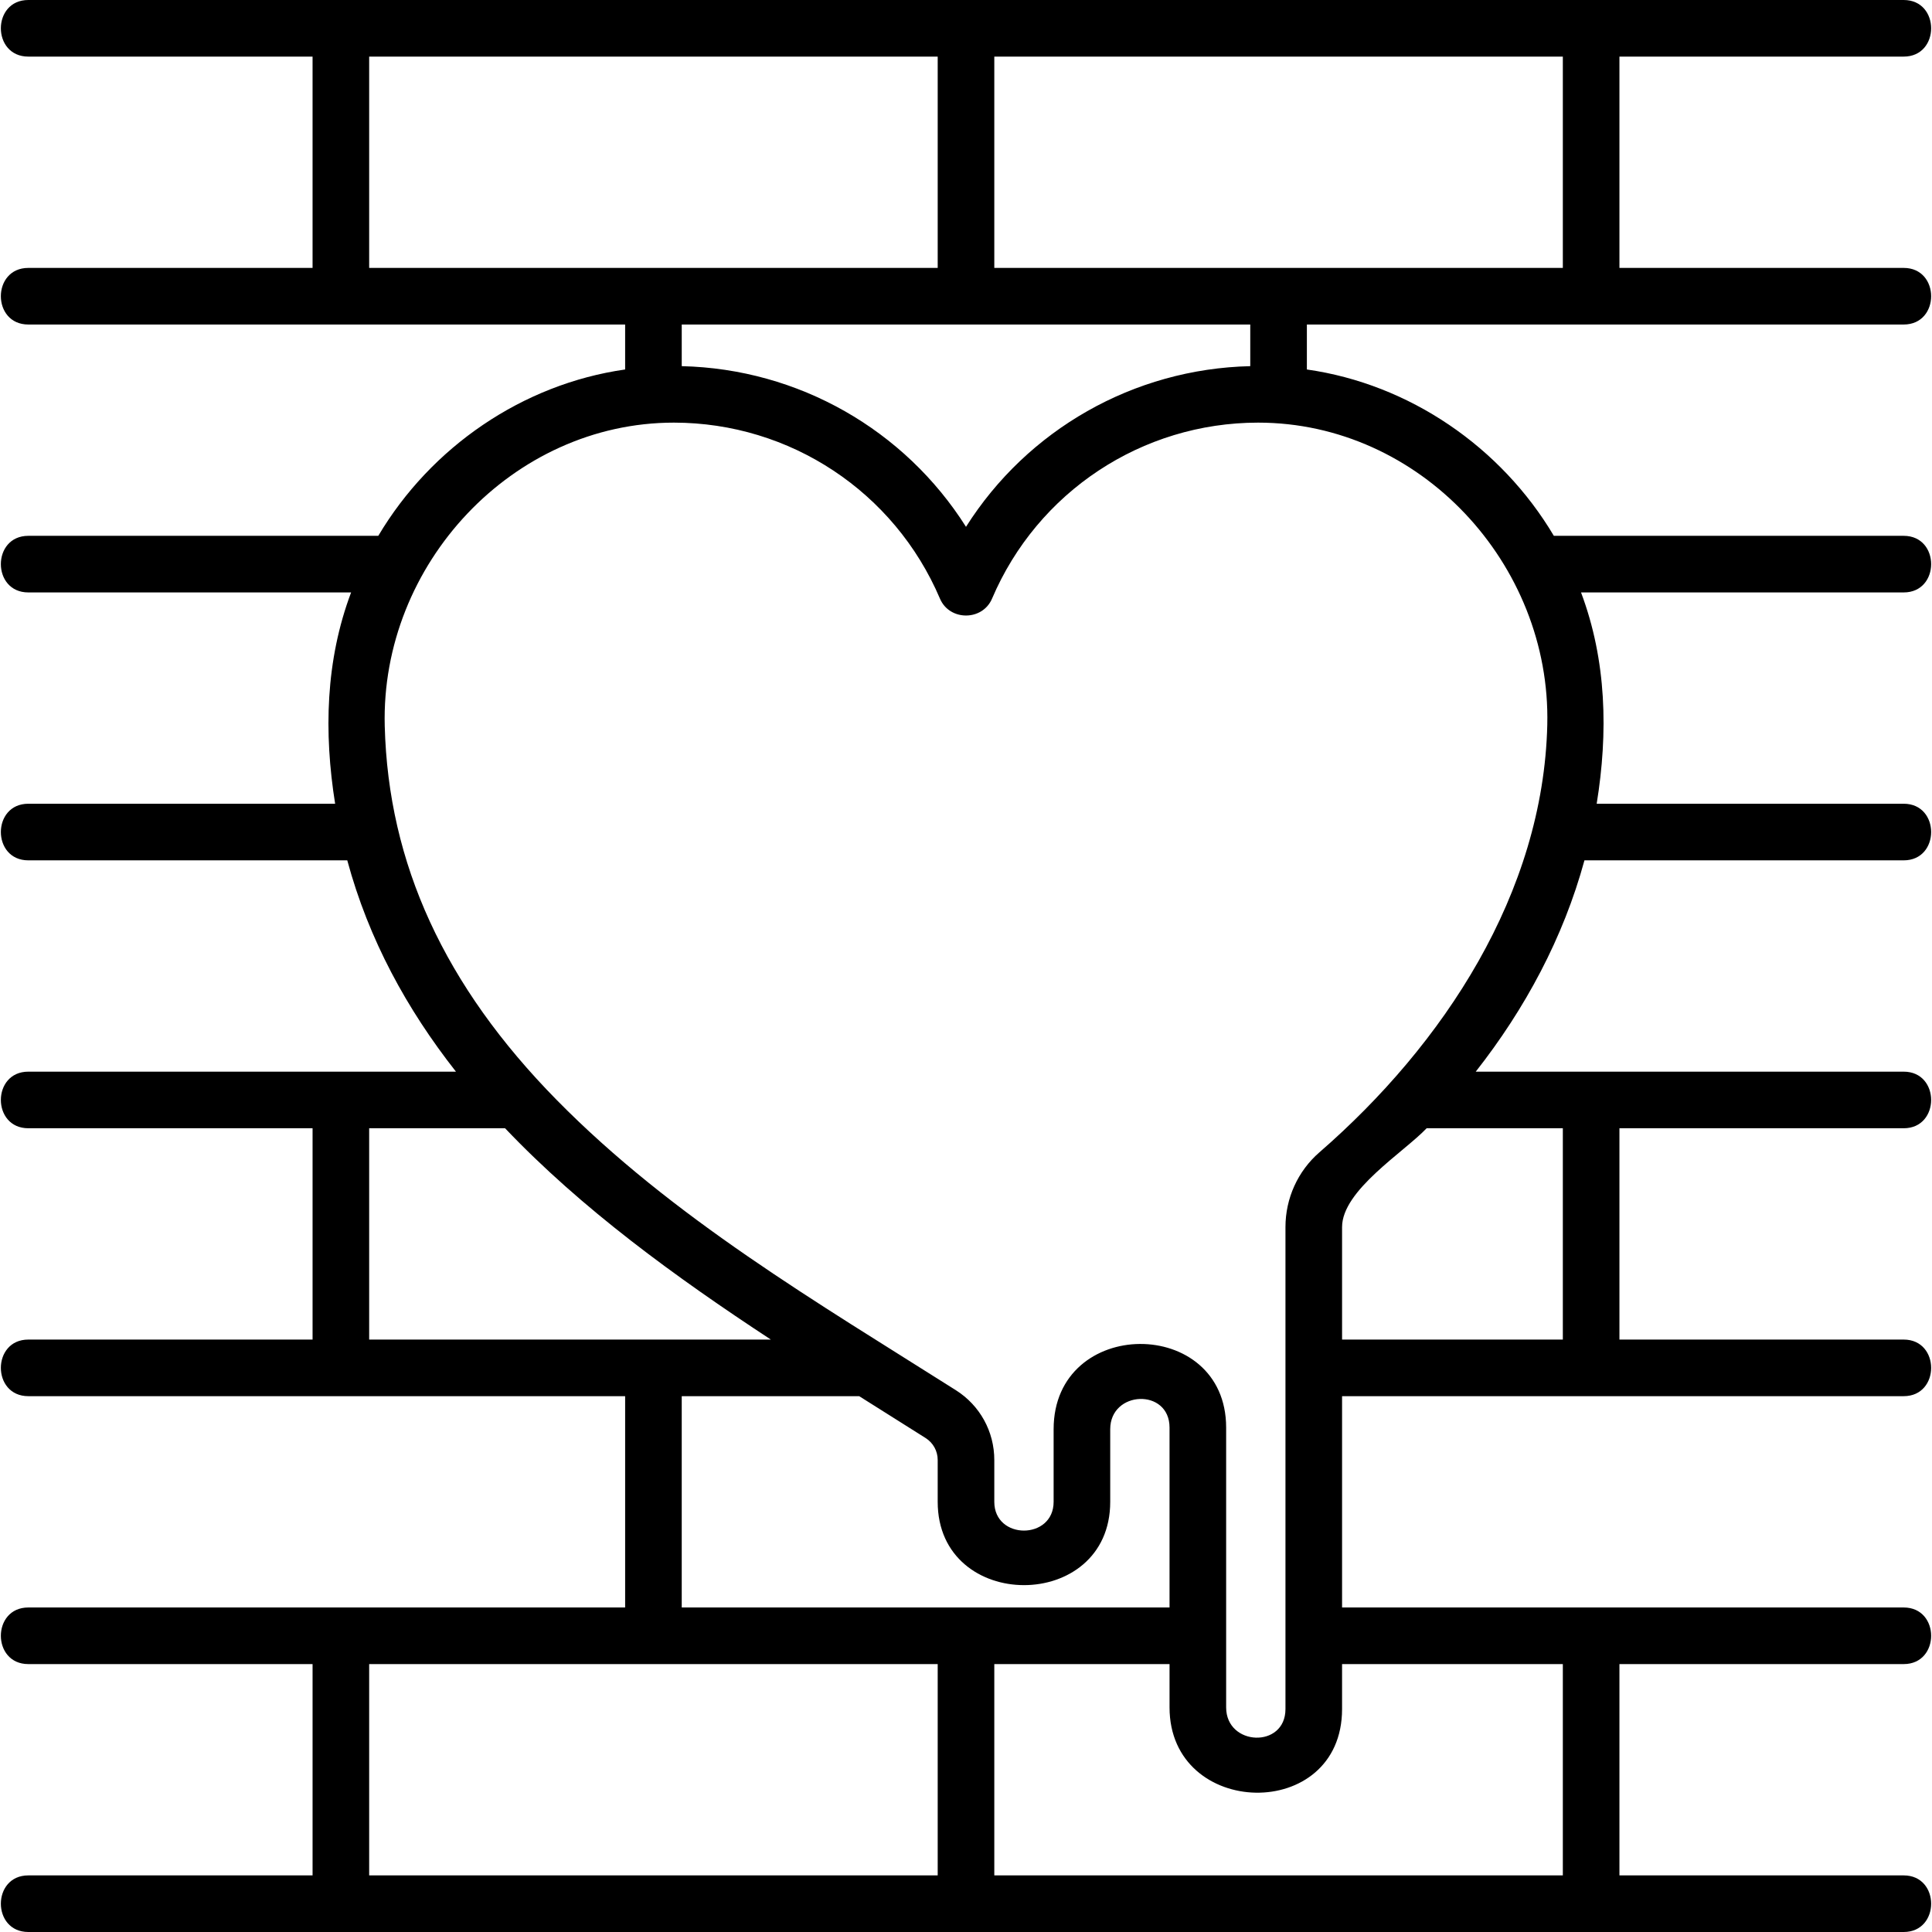 <svg id="Layer_1" enable-background="new 0 0 512 512" height="512" viewBox="0 0 512 512" width="512" xmlns="http://www.w3.org/2000/svg"><g><path d="m504.5 86c9.697 0 9.697-15 0-15h-75.333v-56h75.333c9.697 0 9.697-15 0-15h-497c-9.697 0-9.697 15 0 15h75.333v56h-75.333c-9.697 0-9.697 15 0 15h158.167v11.916c-27.173 3.872-51.444 20.542-65.415 44.084h-92.752c-9.697 0-9.697 15 0 15h85.547c-6.789 18.019-7.242 37.154-4.234 56h-81.313c-9.697 0-9.697 15 0 15h84.529c5.687 21.026 15.808 39.469 28.804 56h-113.333c-9.697 0-9.697 15 0 15h75.333v56h-75.333c-9.697 0-9.697 15 0 15h158.167v56h-158.167c-9.697 0-9.697 15 0 15h75.333v56h-75.333c-9.697 0-9.697 15 0 15h497c9.697 0 9.697-15 0-15h-75.333v-56h75.333c9.697 0 9.697-15 0-15h-148.838v-56h148.838c9.697 0 9.697-15 0-15h-75.333v-56h75.333c9.697 0 9.697-15 0-15h-113.413c13.085-16.658 23.227-35.514 28.806-56h84.607c9.697 0 9.697-15 0-15h-81.365c3.059-18.848 2.639-37.968-4.148-56h85.513c9.697 0 9.697-15 0-15h-92.716c-13.976-23.548-38.271-40.213-65.45-44.084v-11.916zm-90.333-15h-75.333-75.334v-56h150.667zm-316.334 0v-56h150.667v56h-75.333zm0 284v-56h36.017c20.289 21.336 45.15 39.407 70.432 56h-31.115zm82.834 15h47.027c5.866 3.698 11.742 7.382 17.601 11.092 2.007 1.271 3.205 3.448 3.205 5.825v11.083c0 29.413 45.721 29.46 45.721 0v-19.243c0-10.292 15.72-10.937 15.72-.434v47.677h-53.941-75.333zm-82.834 71h75.333 75.334v56h-150.667zm316.334 0v56h-150.667v-56h46.441v11.479c0 29.517 45.721 30.606 45.721.434v-11.913zm0-142v56h-58.504v-29.812c0-9.745 16.342-19.802 22.411-26.188zm-4.119-106.948c-1.047 44.703-27.535 84.78-60.407 113.342-5.707 4.959-8.979 12.174-8.979 19.795v127.725c0 10.503-15.721 9.858-15.721-.434v-74.157c0-29.699-45.72-29.539-45.72.434v19.243c0 10.161-15.721 10.161-15.721 0v-11.083c0-7.546-3.806-14.461-10.181-18.498-36.759-23.278-75.081-45.694-105.808-76.935-29.706-30.204-44.605-62.609-45.551-99.068-1.112-42.863 33.897-80.416 76.634-80.416 30.772.017 58.447 18.325 70.505 46.644 2.539 5.964 11.262 5.964 13.801 0 12.058-28.319 39.733-46.627 70.506-46.644 42.959 0 77.64 37.476 76.642 80.052zm-78.715-95.017c-30.964.707-59.086 16.883-75.333 42.577-16.247-25.693-44.369-41.87-75.333-42.577v-11.035h75.333 75.333z"/></g></svg>